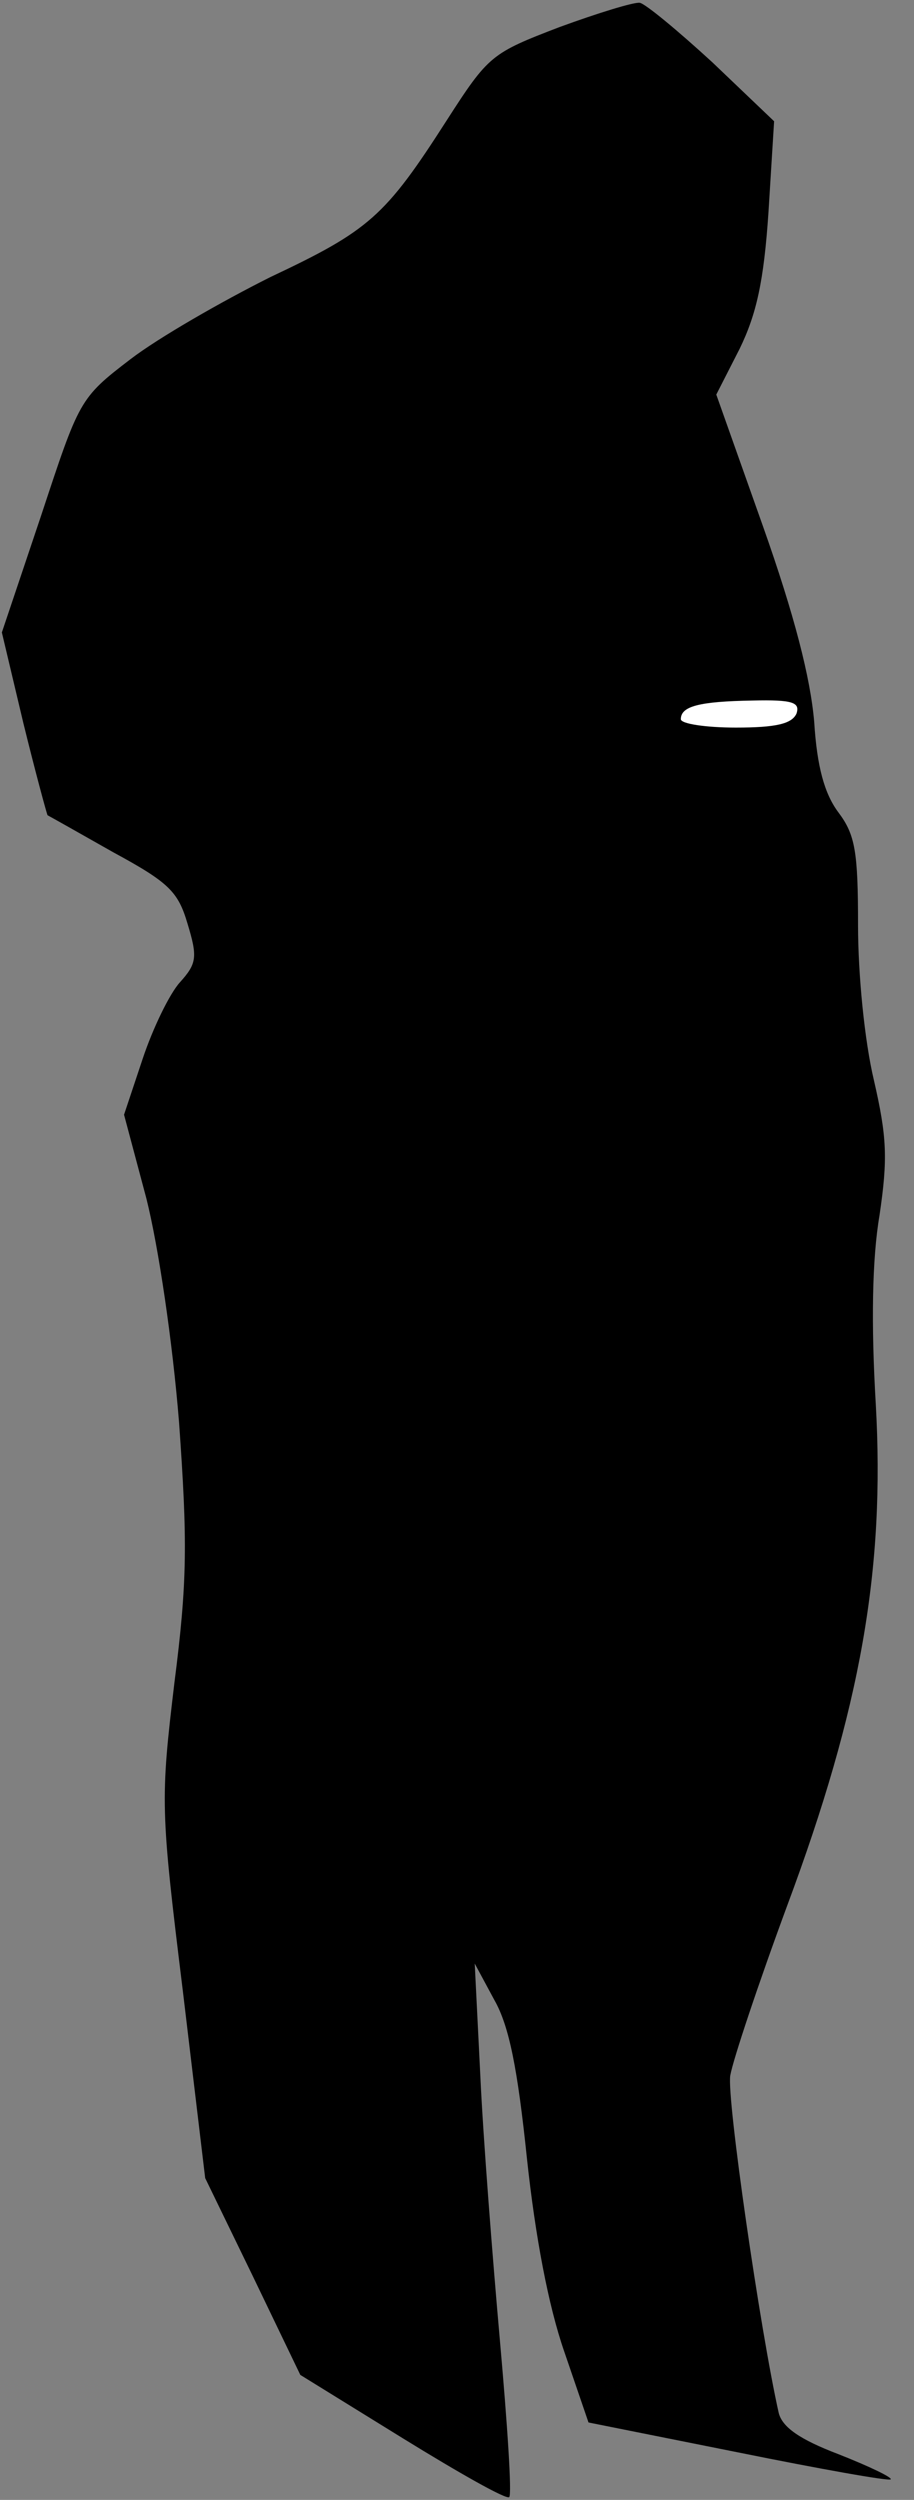 <?xml version="1.0" standalone="no"?>
<!DOCTYPE svg PUBLIC "-//W3C//DTD SVG 20010904//EN"
 "http://www.w3.org/TR/2001/REC-SVG-20010904/DTD/svg10.dtd">
<svg version="1.0" xmlns="http://www.w3.org/2000/svg"
 width="98pt" height="268pt" viewBox="0 0 98 268"
 preserveAspectRatio="xMidYMid meet">
<rect x="0" y="0" width="98" height="268" fill="#808080" stroke="none"/>
<g transform="translate(0,268) scale(0.1,-0.1)"
fill="#000000" stroke="none">
<path fill="#000000" stroke="none" d="M600 2651 c-73 -28 -76 -30 -121 -100
-66 -103 -83 -118 -189 -168 -52 -26 -120 -65 -150 -88 -55 -42 -55 -44 -96
-168 l-42 -125 23 -97 c13 -53 25 -97 26 -99 2 -1 34 -19 71 -40 59 -32 69
-42 79 -76 11 -36 10 -43 -8 -63 -11 -12 -29 -49 -40 -82 l-20 -60 24 -90 c13
-52 28 -153 35 -240 9 -127 9 -170 -5 -279 -15 -126 -15 -135 9 -330 l24 -201
51 -105 51 -106 110 -68 c60 -37 111 -66 114 -63 3 3 -2 78 -10 168 -8 90 -18
218 -21 284 l-6 120 21 -39 c16 -28 25 -74 35 -170 9 -84 23 -158 40 -207 l26
-76 160 -32 c89 -18 162 -31 164 -29 2 2 -23 14 -56 27 -42 16 -60 29 -64 44
-20 89 -56 338 -52 362 3 17 30 98 61 182 79 212 105 361 95 538 -5 85 -4 155
4 202 9 61 8 84 -6 145 -10 42 -17 113 -17 166 0 79 -3 97 -21 121 -15 20 -23
49 -26 97 -4 47 -21 114 -55 210 l-50 141 25 49 c18 37 26 72 31 147 l6 97
-66 63 c-37 34 -72 63 -78 64 -6 1 -45 -11 -86 -26z"/>
<path fill="#ffffff" stroke="none" d="M854 1915 c-5 -11 -22 -15 -65 -15 -32
0 -59 4 -59 9 0 14 20 19 77 20 43 1 51 -2 47 -14z"/>
</g>
</svg>
